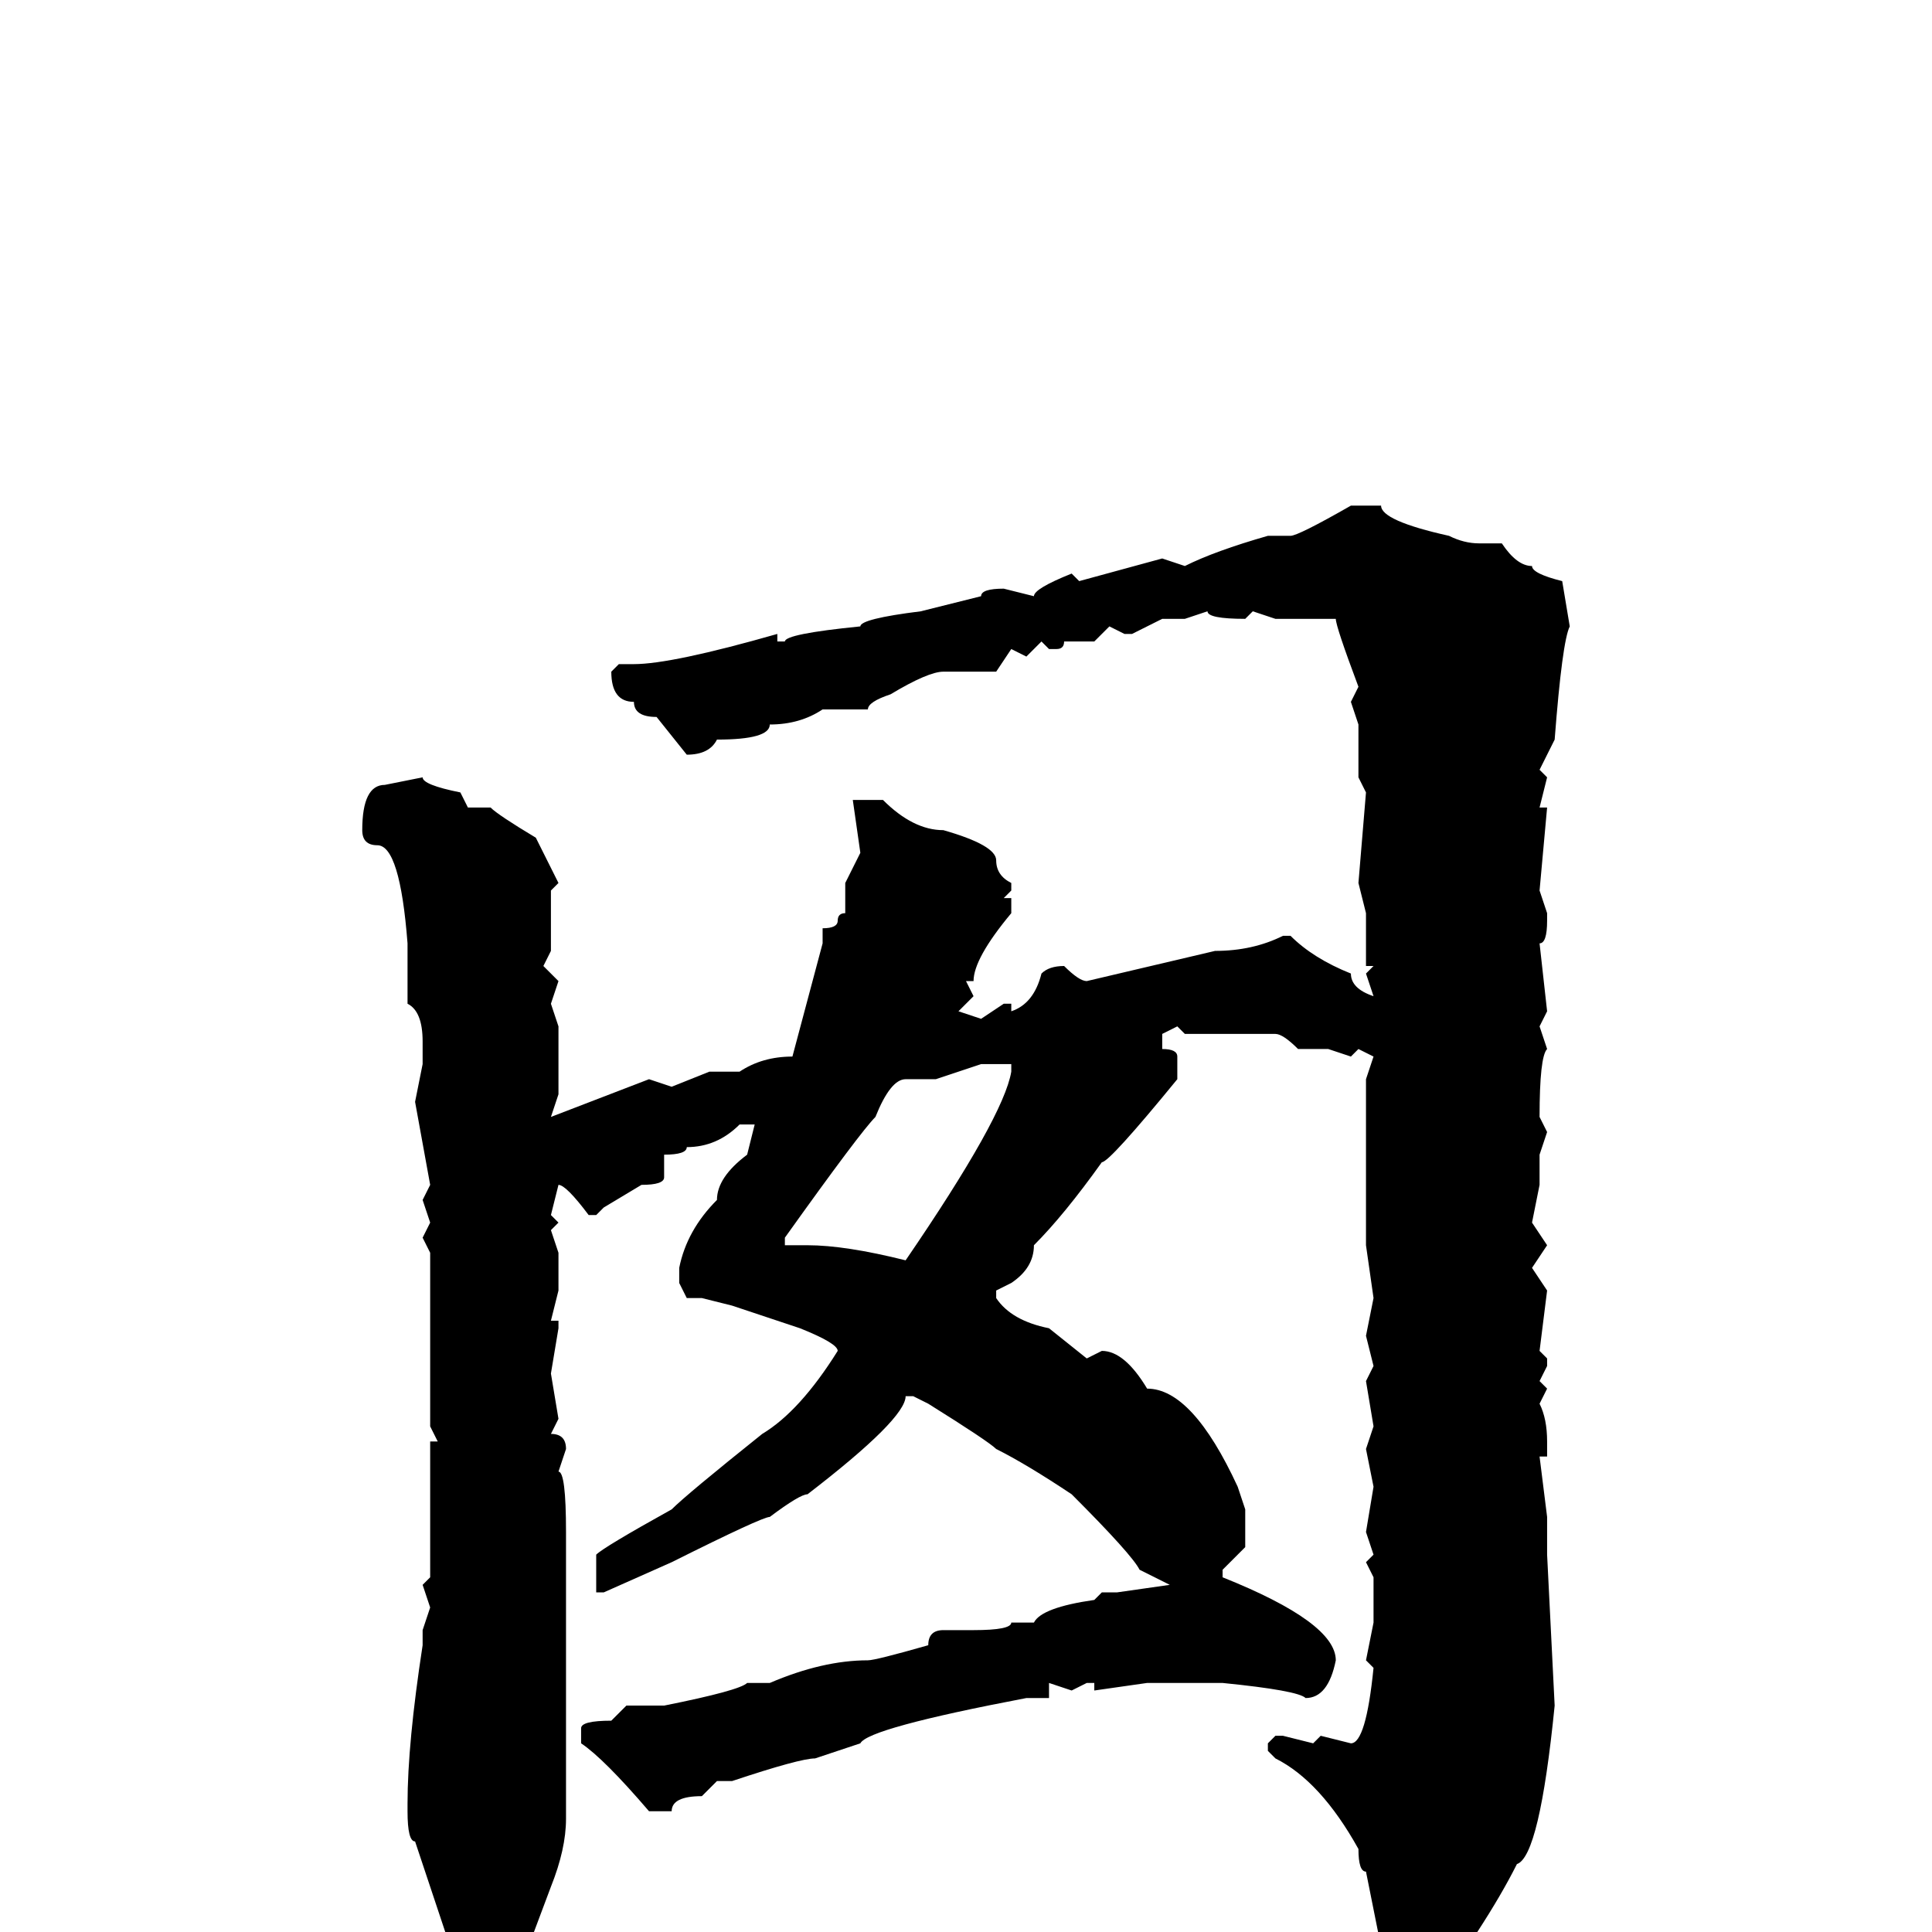 <svg xmlns="http://www.w3.org/2000/svg" viewBox="0 -256 256 256">
	<path fill="#000000" d="M183 -189Q183 -187 192 -185Q194 -184 196 -184H199Q201 -181 203 -181Q203 -180 207 -179L208 -173Q207 -171 206 -158L204 -154L205 -153L204 -149H205L204 -138L205 -135V-134Q205 -131 204 -131L205 -122L204 -120L205 -117Q204 -116 204 -108L205 -106L204 -103V-99L203 -94L205 -91L203 -88L205 -85L204 -77L205 -76V-75L204 -73L205 -72L204 -70Q205 -68 205 -65V-63H204L205 -55V-53V-50L206 -30Q204 -10 201 -9Q197 -1 188 11Q188 13 187 13H185Q183 13 182 7L183 2L181 -8Q180 -8 180 -11Q175 -20 169 -23L168 -24V-25L169 -26H170L174 -25L175 -26L179 -25Q181 -25 182 -35L181 -36L182 -41V-47L181 -49L182 -50L181 -53L182 -59L181 -64L182 -67L181 -73L182 -75L181 -79L182 -84L181 -91V-113L182 -116L180 -117L179 -116L176 -117H172Q170 -119 169 -119H165H158H157L156 -120L154 -119V-117Q156 -117 156 -116V-113Q147 -102 146 -102Q141 -95 137 -91Q137 -88 134 -86L132 -85V-84Q134 -81 139 -80L144 -76L146 -77Q149 -77 152 -72Q158 -72 164 -59L165 -56V-51L162 -48V-47Q177 -41 177 -36Q176 -31 173 -31Q172 -32 162 -33H159H157H156H152L145 -32V-33H144L142 -32L139 -33V-31H136Q115 -27 114 -25L108 -23Q106 -23 97 -20H96H95L93 -18Q89 -18 89 -16H86Q80 -23 77 -25V-27Q77 -28 81 -28L83 -30H88Q98 -32 99 -33H102Q109 -36 115 -36Q116 -36 123 -38Q123 -40 125 -40H129Q134 -40 134 -41H137Q138 -43 145 -44L146 -45H148L155 -46L151 -48Q150 -50 142 -58Q136 -62 132 -64Q131 -65 123 -70L121 -71H120Q120 -68 107 -58Q106 -58 102 -55Q101 -55 89 -49L80 -45H79V-50Q80 -51 89 -56Q91 -58 101 -66Q106 -69 111 -77Q111 -78 106 -80L97 -83L93 -84H91L90 -86V-88Q91 -93 95 -97Q95 -100 99 -103L100 -107H98Q95 -104 91 -104Q91 -103 88 -103V-100Q88 -99 85 -99L80 -96L79 -95H78Q75 -99 74 -99L73 -95L74 -94L73 -93L74 -90V-85L73 -81H74V-80L73 -74L74 -68L73 -66Q75 -66 75 -64L74 -61Q75 -61 75 -53V-52V-45V-44V-40Q75 -34 75 -26V-25V-23V-17V-15Q75 -11 73 -6L70 2Q68 2 68 6L65 9H62Q59 6 59 0L55 -12Q54 -12 54 -16V-17Q54 -25 56 -38V-40L57 -43L56 -46L57 -47V-52V-65H58L57 -67V-71V-79V-81V-83V-84V-87V-90L56 -92L57 -94L56 -97L57 -99L55 -110L56 -115V-118Q56 -122 54 -123V-131Q53 -144 50 -144Q48 -144 48 -146Q48 -152 51 -152L56 -153Q56 -152 61 -151L62 -149H63H65Q66 -148 71 -145L74 -139L73 -138V-133V-130L72 -128L74 -126L73 -123L74 -120V-113V-111L73 -108L86 -113L89 -112L94 -114H98Q101 -116 105 -116L109 -131V-133Q111 -133 111 -134Q111 -135 112 -135V-139L114 -143L113 -150H117Q121 -146 125 -146Q132 -144 132 -142Q132 -140 134 -139V-138L133 -137H134V-135Q129 -129 129 -126H128L129 -124L127 -122L130 -121L133 -123H134V-122Q137 -123 138 -127Q139 -128 141 -128Q143 -126 144 -126L161 -130Q166 -130 170 -132H171Q174 -129 179 -127Q179 -125 182 -124L181 -127L182 -128H181V-135L180 -139L181 -151L180 -153V-157V-160L179 -163L180 -165Q177 -173 177 -174H169L166 -175L165 -174Q160 -174 160 -175L157 -174H154L150 -172H149L147 -173L145 -171H141Q141 -170 140 -170H139L138 -171L136 -169L134 -170L132 -167H125Q123 -167 118 -164Q115 -163 115 -162H112H109Q106 -160 102 -160Q102 -158 95 -158Q94 -156 91 -156L87 -161Q84 -161 84 -163Q81 -163 81 -167L82 -168H84Q89 -168 103 -172V-171H104Q104 -172 114 -173Q114 -174 122 -175L130 -177Q130 -178 133 -178L137 -177Q137 -178 142 -180L143 -179L154 -182L157 -181Q161 -183 168 -185H171Q172 -185 179 -189ZM124 -113H120Q118 -113 116 -108Q114 -106 104 -92V-91H107Q112 -91 120 -89Q133 -108 134 -114V-115H130Z"/>
</svg>